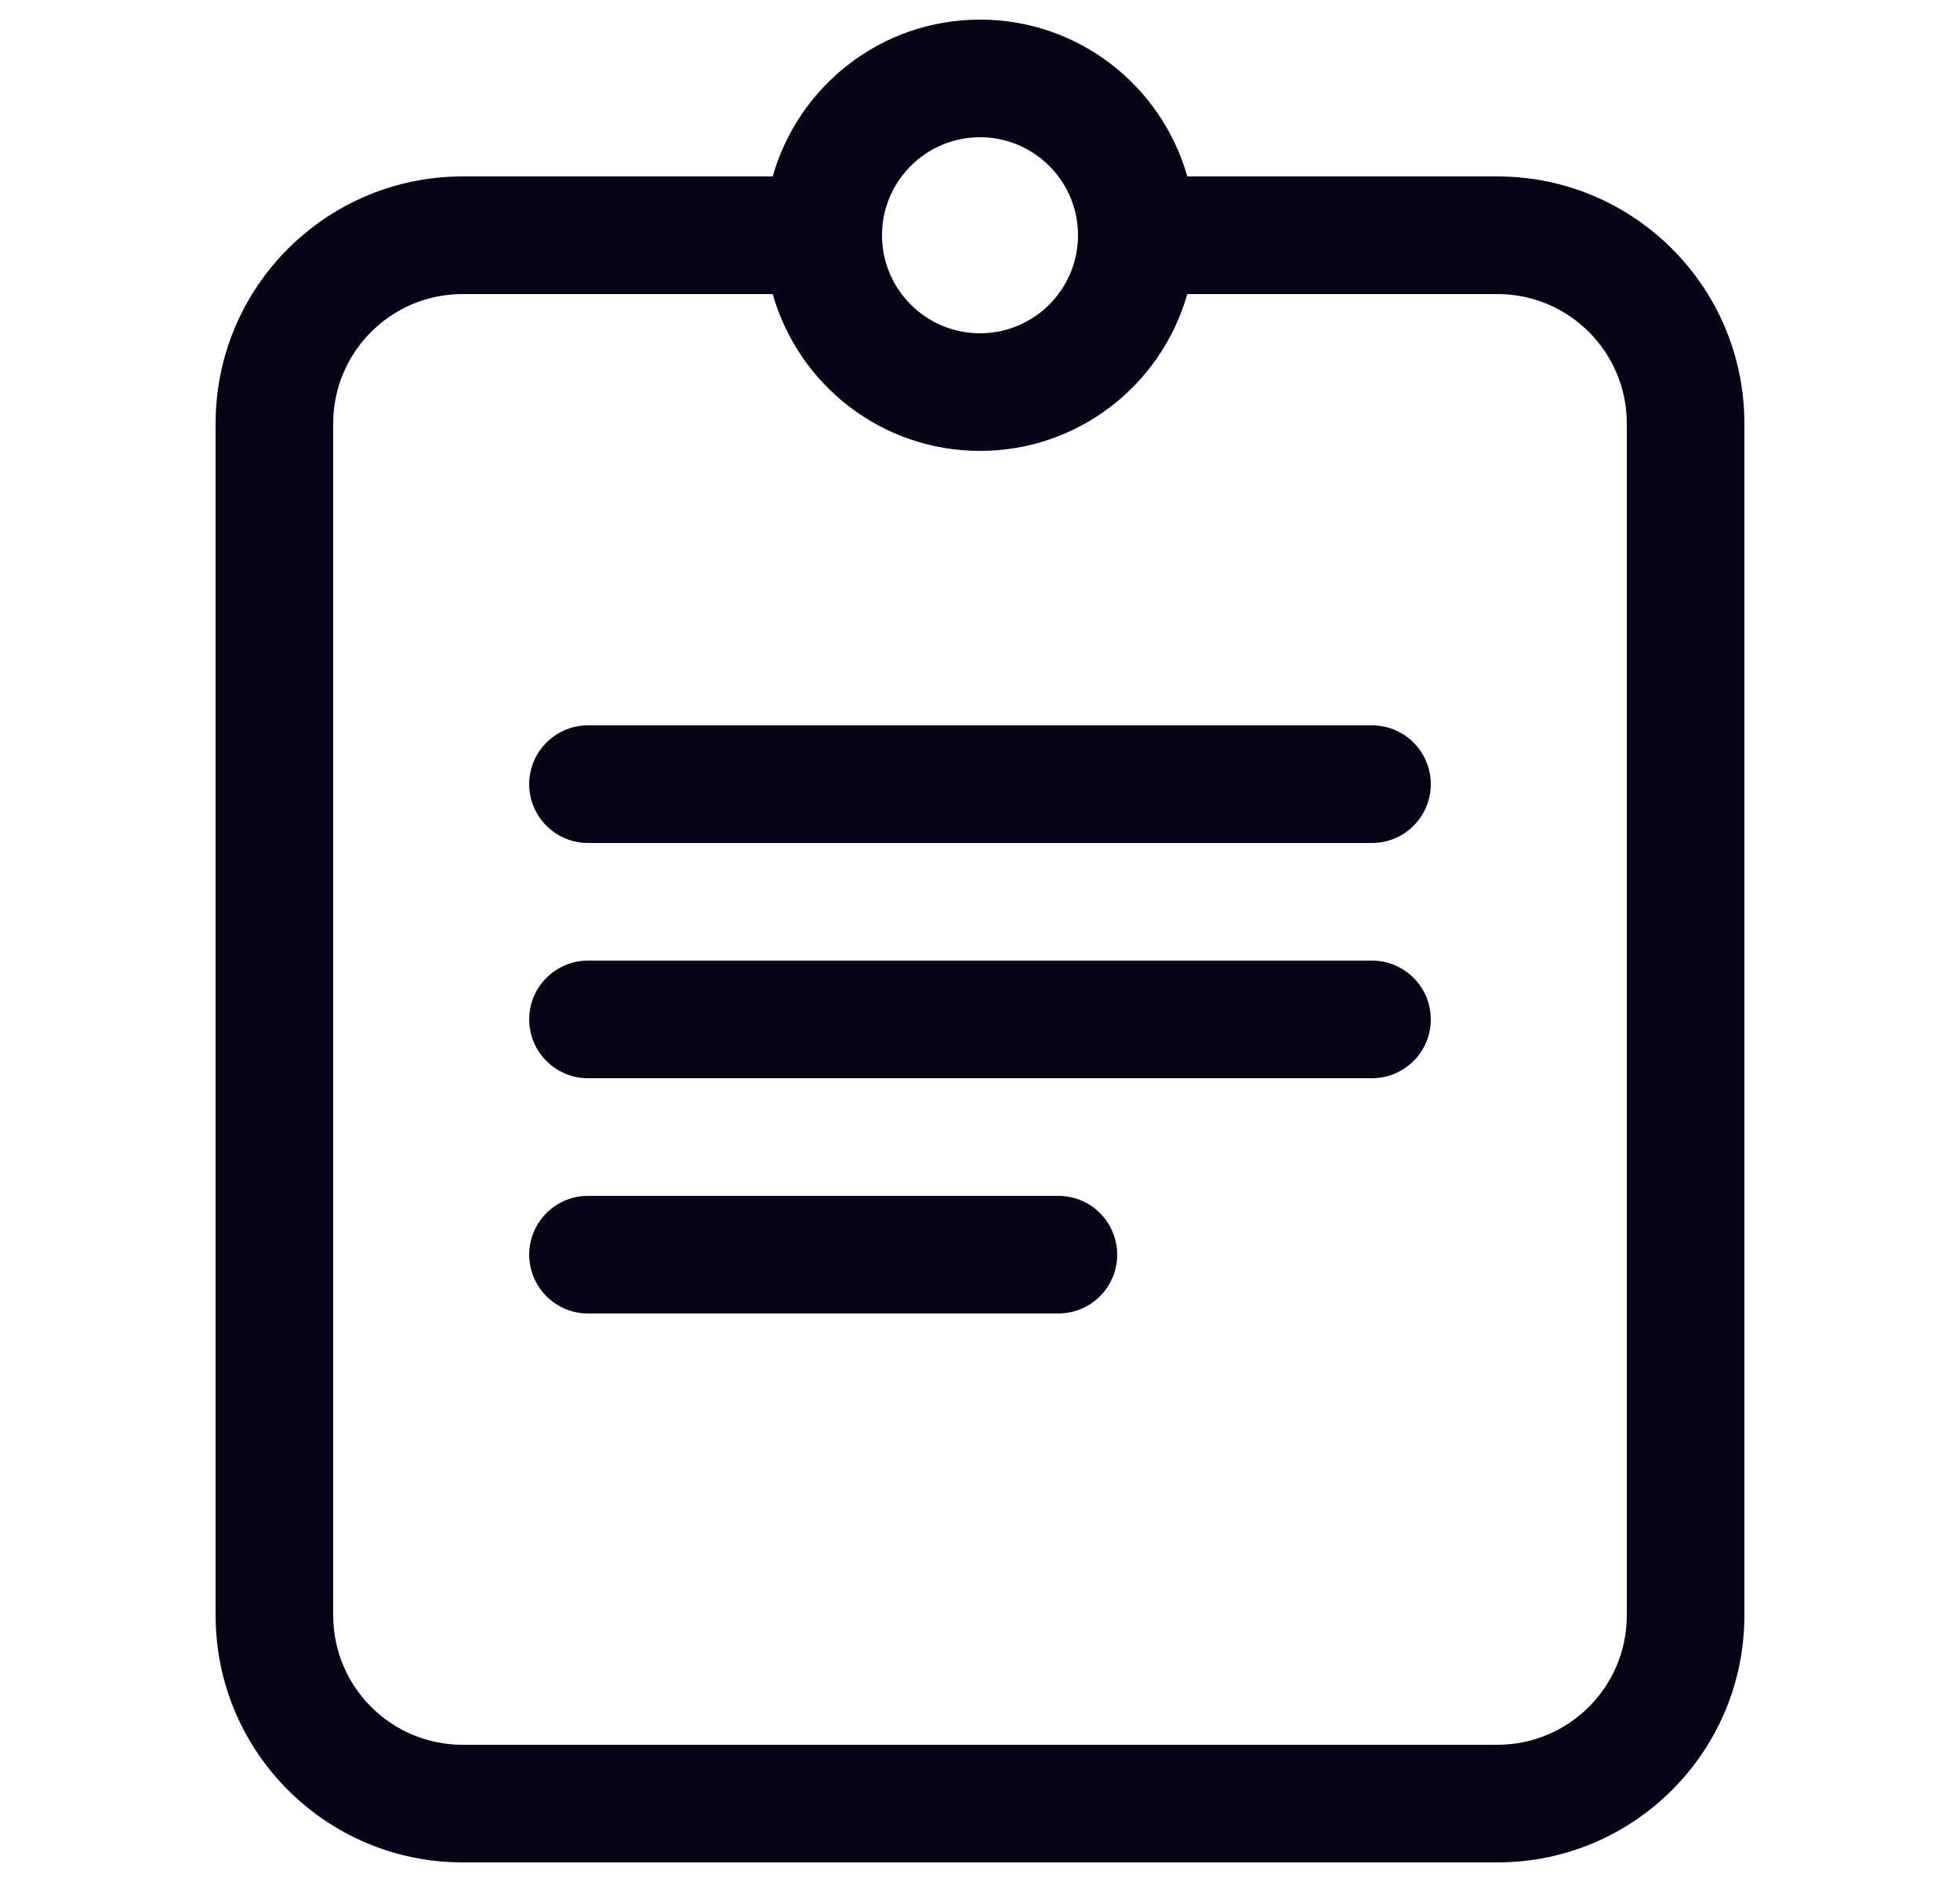 <svg width="25" height="24" viewBox="0 0 25 24" fill="none" xmlns="http://www.w3.org/2000/svg">
<path d="M20.75 5.4C20.75 4.489 20.011 3.75 19.1 3.75H15.144C14.817 4.904 13.758 5.75 12.5 5.75C11.242 5.75 10.183 4.904 9.856 3.75H5.9C4.989 3.75 4.25 4.489 4.25 5.4V20.6C4.25 21.511 4.989 22.25 5.9 22.25H19.1C20.011 22.25 20.75 21.511 20.75 20.6V5.4ZM13.5 15.25C13.914 15.25 14.25 15.586 14.25 16C14.25 16.414 13.914 16.75 13.5 16.75H7.5C7.086 16.75 6.75 16.414 6.75 16C6.75 15.586 7.086 15.25 7.5 15.25H13.5ZM17.5 12.25C17.914 12.25 18.25 12.586 18.25 13C18.25 13.414 17.914 13.75 17.5 13.75H7.5C7.086 13.75 6.75 13.414 6.75 13C6.75 12.586 7.086 12.25 7.5 12.25H17.5ZM17.5 9.25C17.914 9.25 18.25 9.586 18.25 10C18.25 10.414 17.914 10.75 17.5 10.75H7.5C7.086 10.75 6.75 10.414 6.75 10C6.75 9.586 7.086 9.25 7.5 9.25H17.5ZM12.5 1.75C11.81 1.75 11.25 2.31 11.25 3C11.25 3.69 11.81 4.25 12.5 4.25C13.19 4.25 13.75 3.69 13.75 3C13.75 2.31 13.19 1.75 12.5 1.75ZM22.25 20.6C22.25 22.339 20.839 23.75 19.1 23.75H5.9C4.161 23.75 2.75 22.339 2.75 20.6V5.4C2.75 3.661 4.161 2.25 5.9 2.25H9.856C10.183 1.096 11.242 0.25 12.5 0.25C13.758 0.25 14.817 1.096 15.144 2.25H19.1C20.839 2.25 22.25 3.661 22.25 5.4V20.6Z" fill="#050517"/>
</svg>
